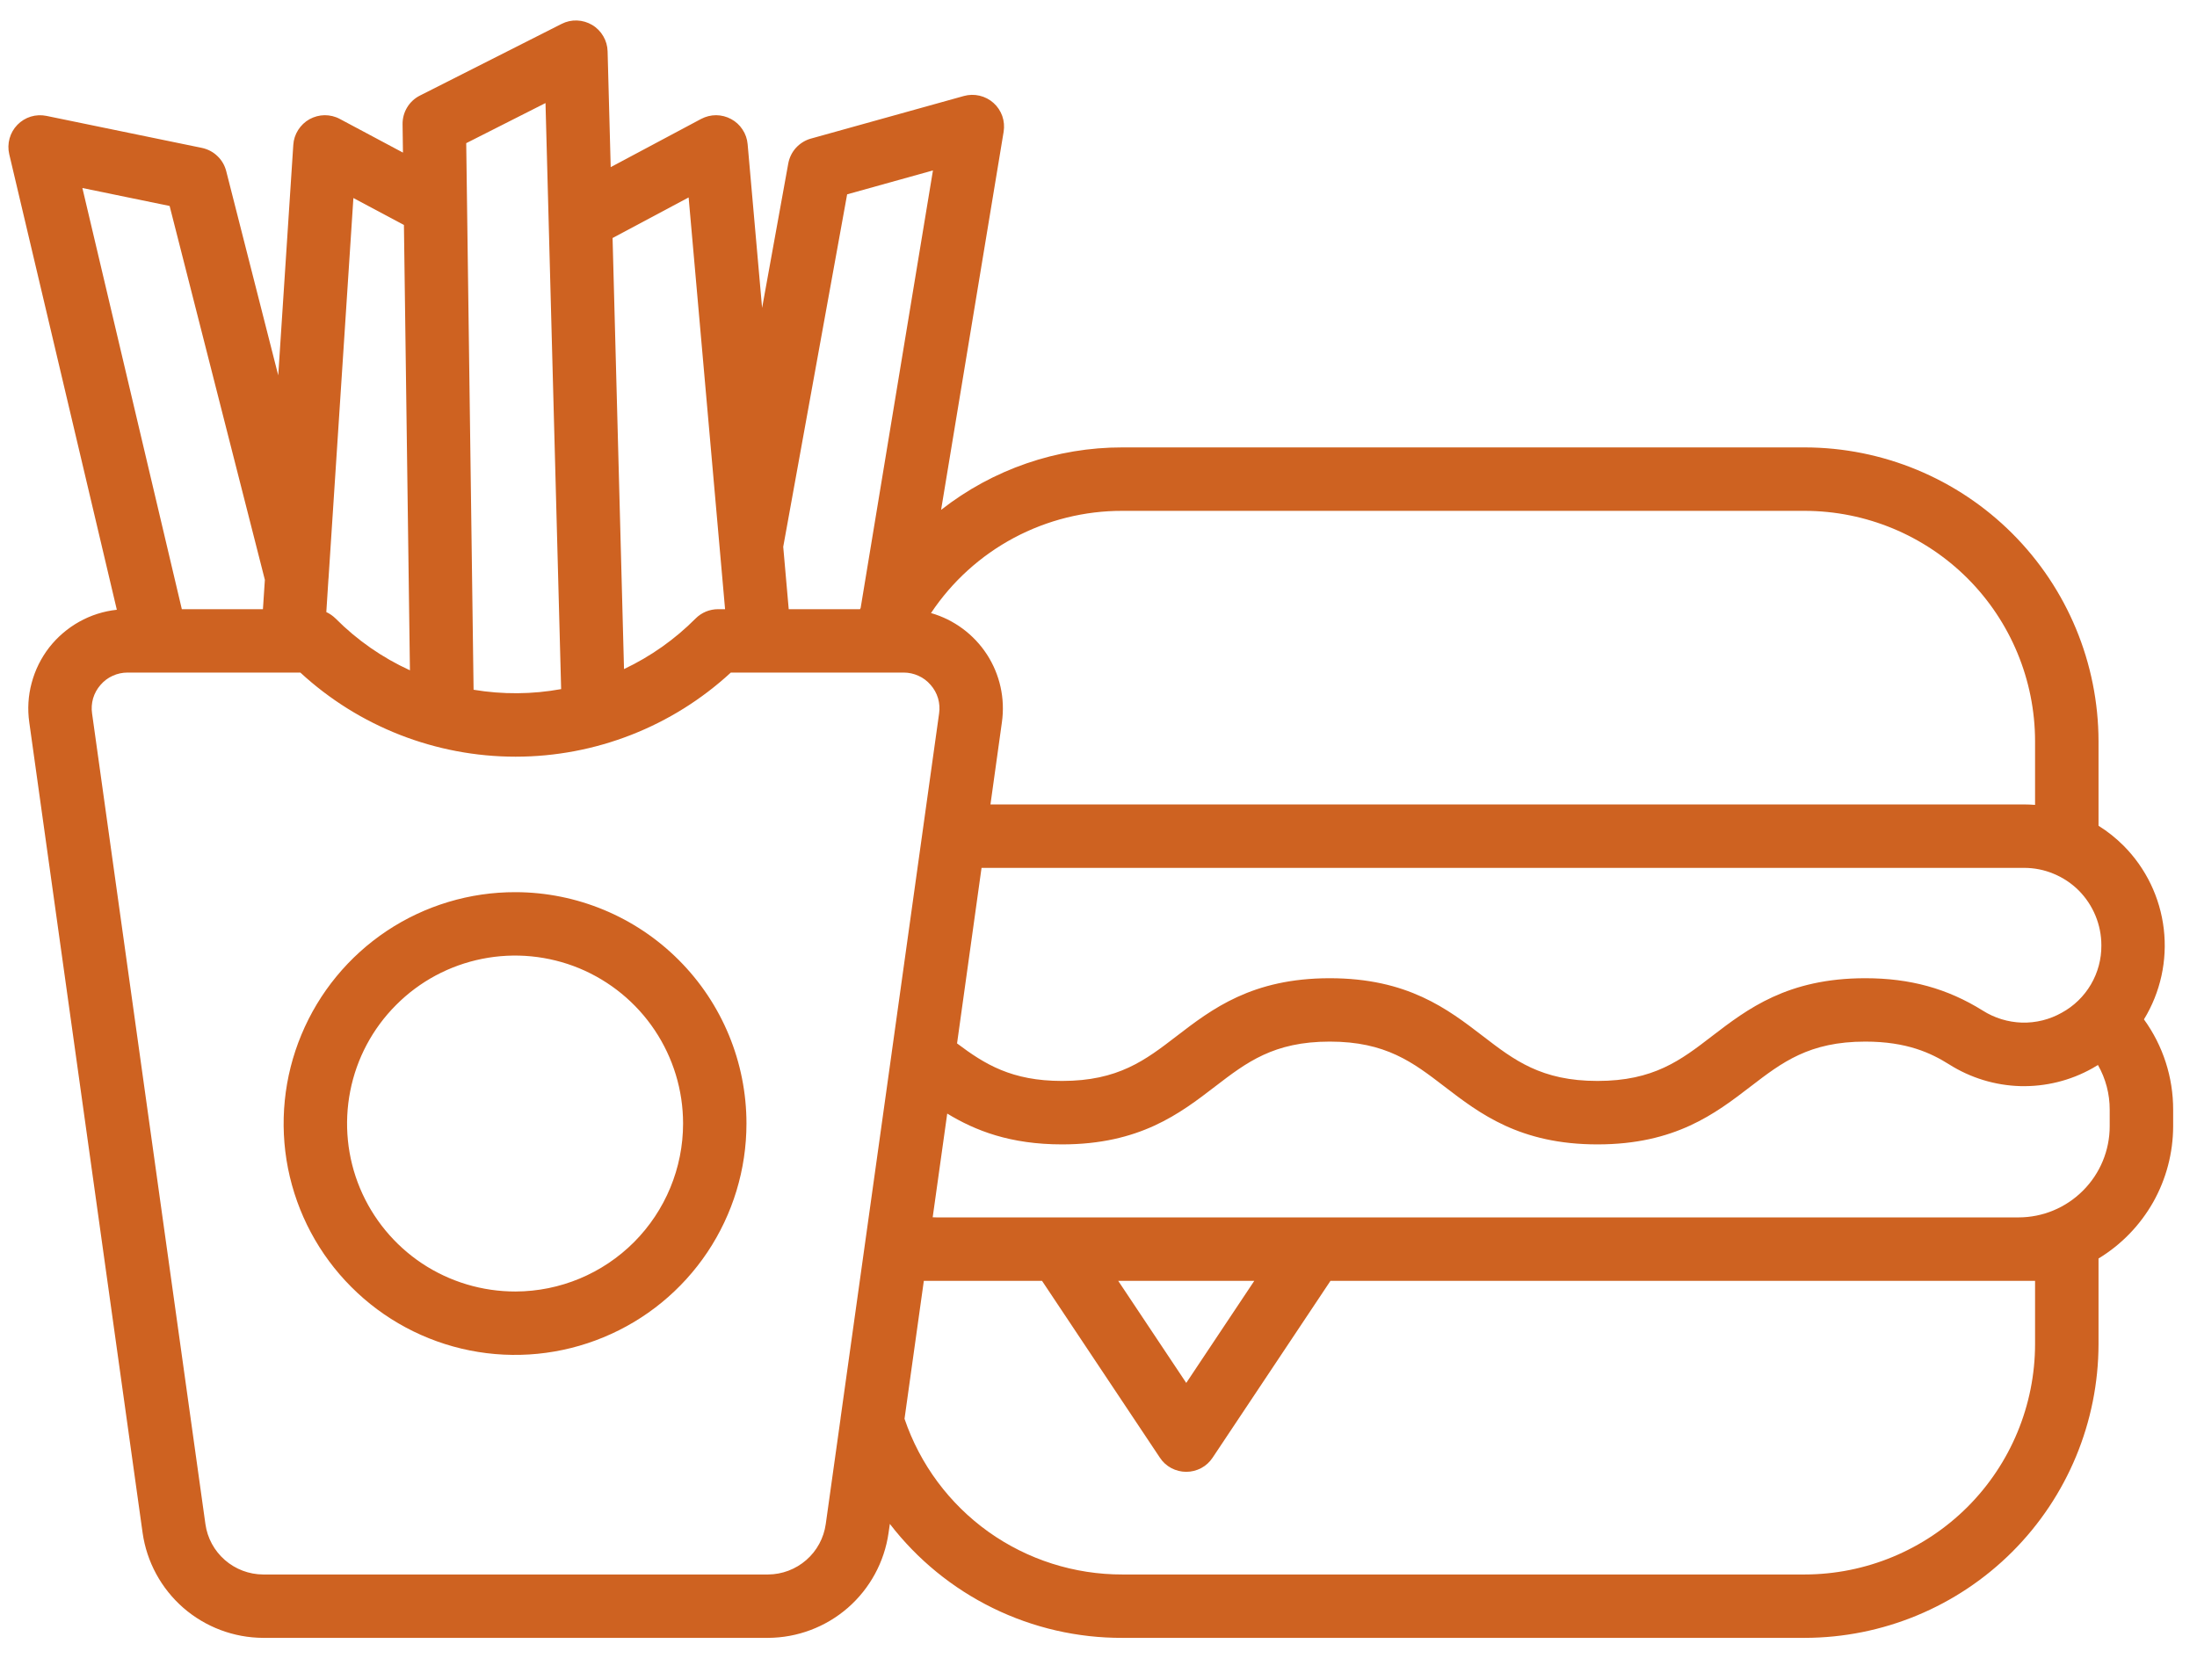 <svg width="34" height="26" viewBox="0 0 34 26" fill="none" xmlns="http://www.w3.org/2000/svg">
<path d="M7.979 13.809C7.27 13.807 6.577 14.016 5.987 14.408C5.397 14.801 4.937 15.36 4.665 16.014C4.392 16.668 4.32 17.389 4.457 18.084C4.595 18.779 4.935 19.418 5.436 19.919C5.936 20.421 6.574 20.763 7.269 20.902C7.964 21.041 8.685 20.97 9.339 20.699C9.994 20.429 10.554 19.97 10.948 19.381C11.342 18.791 11.552 18.099 11.552 17.39C11.552 16.442 11.176 15.532 10.506 14.861C9.836 14.189 8.927 13.811 7.979 13.809ZM7.979 19.99C7.464 19.991 6.961 19.84 6.532 19.556C6.104 19.271 5.769 18.865 5.571 18.391C5.373 17.916 5.321 17.393 5.42 16.888C5.519 16.383 5.766 15.919 6.13 15.555C6.493 15.19 6.956 14.942 7.461 14.841C7.965 14.74 8.488 14.791 8.964 14.987C9.439 15.184 9.846 15.517 10.132 15.945C10.418 16.373 10.571 16.875 10.571 17.39C10.571 18.078 10.298 18.738 9.812 19.226C9.326 19.713 8.667 19.988 7.979 19.99ZM33.179 15.778C33.435 15.36 33.543 14.867 33.486 14.38C33.429 13.892 33.21 13.438 32.864 13.09C32.747 12.973 32.617 12.869 32.476 12.781V11.473C32.474 10.267 31.995 9.111 31.142 8.258C30.29 7.406 29.134 6.926 27.928 6.925H17.372C16.354 6.923 15.365 7.264 14.564 7.892L15.532 2.039C15.545 1.957 15.538 1.874 15.511 1.796C15.483 1.718 15.437 1.648 15.375 1.593C15.314 1.538 15.24 1.5 15.159 1.481C15.079 1.462 14.995 1.464 14.916 1.486L12.55 2.145C12.462 2.169 12.382 2.219 12.319 2.287C12.257 2.355 12.216 2.439 12.199 2.53L11.794 4.766L11.57 2.231C11.563 2.15 11.536 2.072 11.491 2.005C11.447 1.937 11.386 1.881 11.315 1.843C11.243 1.804 11.164 1.784 11.083 1.783C11.002 1.783 10.922 1.803 10.85 1.841L9.451 2.587L9.403 0.794C9.401 0.712 9.378 0.631 9.336 0.56C9.294 0.488 9.235 0.428 9.164 0.386C9.093 0.344 9.012 0.32 8.929 0.317C8.847 0.314 8.765 0.332 8.691 0.37L6.499 1.479C6.417 1.52 6.348 1.584 6.301 1.662C6.253 1.741 6.229 1.831 6.23 1.923L6.236 2.362L5.259 1.841C5.187 1.802 5.106 1.783 5.024 1.783C4.942 1.784 4.861 1.806 4.79 1.845C4.718 1.885 4.658 1.943 4.614 2.012C4.57 2.081 4.544 2.16 4.539 2.242L4.306 5.81L3.501 2.649C3.478 2.559 3.431 2.478 3.364 2.415C3.298 2.351 3.214 2.308 3.124 2.289L0.72 1.794C0.639 1.777 0.555 1.781 0.476 1.805C0.398 1.829 0.326 1.873 0.269 1.932C0.211 1.991 0.17 2.064 0.148 2.143C0.126 2.223 0.124 2.307 0.143 2.387L1.808 9.438C1.603 9.46 1.405 9.523 1.225 9.624C1.046 9.724 0.888 9.86 0.761 10.022C0.635 10.185 0.543 10.371 0.49 10.57C0.436 10.769 0.424 10.976 0.453 11.18L2.207 23.726C2.271 24.176 2.495 24.587 2.837 24.886C3.18 25.184 3.618 25.349 4.072 25.351H11.886C12.34 25.349 12.778 25.184 13.121 24.886C13.463 24.587 13.687 24.176 13.751 23.726L13.771 23.587C14.195 24.138 14.741 24.584 15.366 24.89C15.99 25.196 16.677 25.354 17.372 25.351H27.928C29.134 25.35 30.29 24.87 31.142 24.018C31.995 23.165 32.474 22.009 32.476 20.804V19.479C32.828 19.266 33.119 18.965 33.322 18.607C33.524 18.248 33.63 17.844 33.631 17.432V17.177C33.632 16.675 33.474 16.185 33.179 15.778ZM32.52 14.631C32.522 14.844 32.466 15.054 32.358 15.238C32.25 15.422 32.094 15.573 31.907 15.675C31.719 15.781 31.506 15.834 31.29 15.828C31.075 15.821 30.865 15.757 30.683 15.641C30.136 15.3 29.559 15.141 28.866 15.141C27.664 15.141 27.043 15.617 26.495 16.037C26.011 16.41 25.592 16.731 24.722 16.731C23.853 16.731 23.434 16.41 22.949 16.037C22.402 15.617 21.782 15.141 20.579 15.141C19.377 15.141 18.756 15.617 18.209 16.037C17.724 16.41 17.305 16.731 16.436 16.731C15.656 16.731 15.239 16.472 14.811 16.15L15.19 13.433H31.325C31.483 13.433 31.638 13.464 31.783 13.525C31.928 13.585 32.06 13.673 32.171 13.784C32.282 13.896 32.369 14.028 32.429 14.173C32.489 14.318 32.52 14.474 32.52 14.631ZM17.372 7.907H27.928C28.874 7.908 29.78 8.284 30.449 8.952C31.117 9.621 31.493 10.527 31.494 11.473V12.458C31.438 12.454 31.382 12.451 31.325 12.451H15.328L15.505 11.18C15.557 10.813 15.475 10.44 15.273 10.129C15.071 9.819 14.764 9.591 14.408 9.489C14.733 9.001 15.174 8.601 15.691 8.325C16.209 8.049 16.786 7.905 17.372 7.907ZM12.121 8.463L13.11 3.008L14.438 2.638L13.319 9.41C13.316 9.416 13.312 9.422 13.309 9.429L12.206 9.429L12.121 8.464L12.121 8.463ZM10.657 3.056L11.221 9.429H11.113C11.048 9.429 10.984 9.442 10.925 9.466C10.865 9.491 10.811 9.527 10.765 9.573C10.444 9.896 10.069 10.161 9.657 10.356L9.48 3.684L10.657 3.056ZM8.442 1.595L8.684 10.666C8.236 10.748 7.778 10.751 7.329 10.676L7.215 2.216L8.442 1.595ZM5.083 8.958C5.083 8.957 5.084 8.955 5.084 8.954L5.469 3.065L6.251 3.482L6.344 10.375C5.915 10.179 5.525 9.907 5.193 9.573C5.151 9.532 5.103 9.498 5.05 9.474L5.083 8.958ZM1.275 2.91L2.625 3.188L4.099 8.975L4.069 9.429H2.814L1.275 2.91ZM13.799 16.3L13.399 19.159C13.398 19.166 13.397 19.173 13.396 19.18L13.009 21.945C13.009 21.949 13.008 21.953 13.008 21.957L12.779 23.59C12.749 23.805 12.642 24.003 12.478 24.146C12.314 24.289 12.104 24.369 11.886 24.37H4.072C3.854 24.369 3.644 24.289 3.48 24.146C3.316 24.003 3.209 23.806 3.179 23.59L1.425 11.044C1.413 10.965 1.419 10.885 1.441 10.808C1.464 10.731 1.503 10.661 1.556 10.601C1.608 10.54 1.672 10.492 1.744 10.46C1.816 10.427 1.894 10.41 1.973 10.41L2.424 10.41L2.425 10.41L2.427 10.41L4.648 10.41C5.555 11.247 6.745 11.712 7.979 11.712C9.213 11.712 10.403 11.247 11.31 10.41H13.619C13.624 10.41 13.628 10.41 13.633 10.41H13.985C14.064 10.41 14.142 10.427 14.214 10.46C14.286 10.492 14.35 10.54 14.402 10.601C14.455 10.661 14.494 10.731 14.517 10.808C14.539 10.885 14.545 10.965 14.533 11.044L13.801 16.284C13.8 16.289 13.799 16.295 13.799 16.3ZM31.494 20.804C31.493 21.749 31.117 22.655 30.449 23.324C29.78 23.992 28.874 24.369 27.928 24.37H17.372C16.628 24.372 15.902 24.141 15.296 23.709C14.691 23.276 14.237 22.665 13.998 21.96L14.297 19.825H16.126L17.95 22.562C17.994 22.63 18.055 22.685 18.126 22.723C18.198 22.761 18.277 22.781 18.358 22.781C18.439 22.781 18.518 22.761 18.59 22.723C18.661 22.685 18.721 22.63 18.766 22.562L20.59 19.825H31.494V20.804ZM17.305 19.825H19.411L18.358 21.405L17.305 19.825ZM32.649 17.432C32.649 17.806 32.5 18.165 32.235 18.429C31.971 18.694 31.612 18.843 31.238 18.843H14.494C14.474 18.843 14.454 18.842 14.434 18.841L14.659 17.236C15.094 17.501 15.636 17.713 16.436 17.713C17.638 17.713 18.259 17.236 18.806 16.816C19.291 16.444 19.71 16.122 20.579 16.122C21.448 16.122 21.867 16.444 22.352 16.816C22.899 17.236 23.52 17.713 24.722 17.713C25.925 17.713 26.546 17.236 27.093 16.816C27.578 16.444 27.997 16.122 28.866 16.122C29.513 16.122 29.885 16.3 30.163 16.474C30.493 16.683 30.874 16.8 31.265 16.811C31.656 16.821 32.042 16.726 32.383 16.534C32.412 16.518 32.439 16.501 32.467 16.484C32.587 16.695 32.65 16.934 32.649 17.177V17.432Z" fill="#CE6221"/>
</svg>
